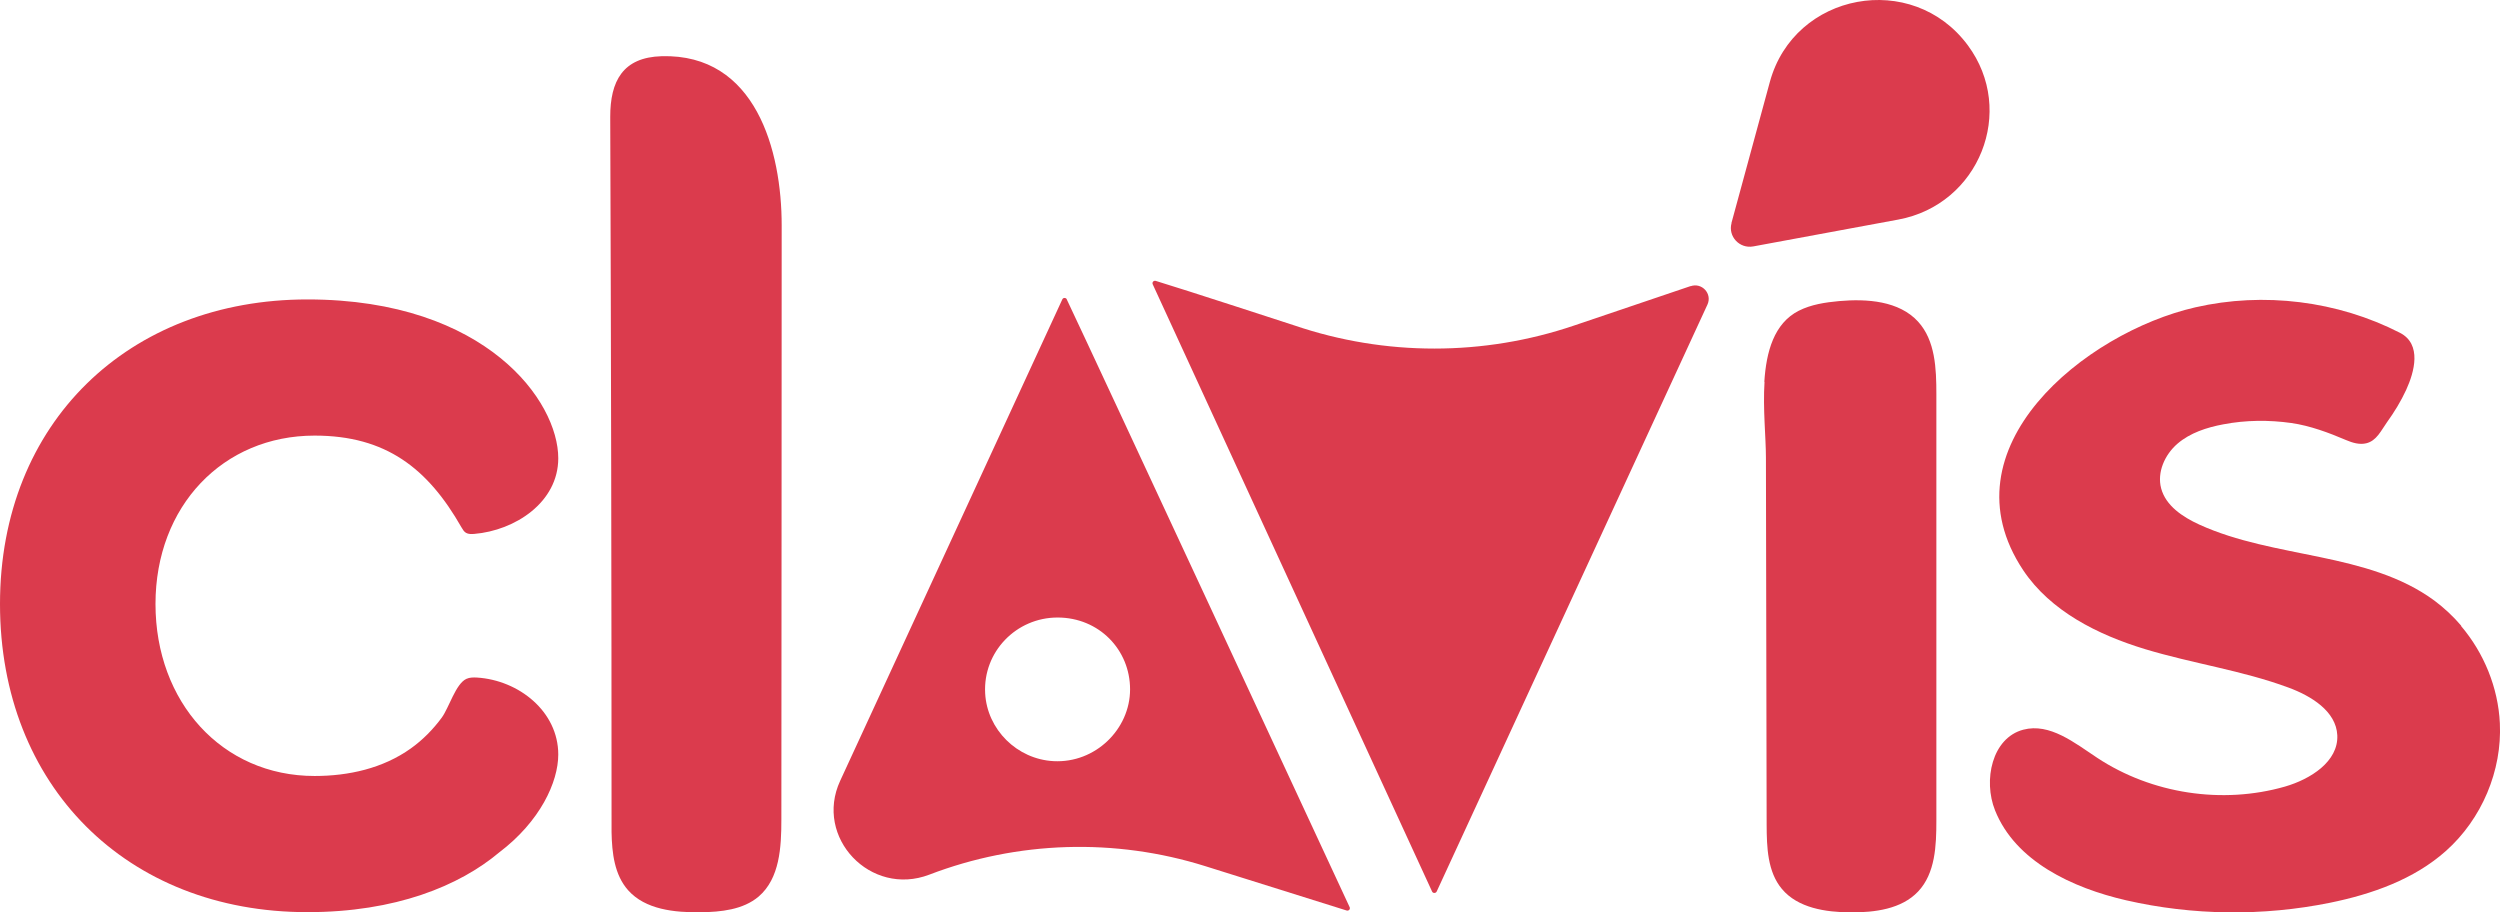 <svg width="137" height="50" viewBox="0 0 137 50" fill="none" xmlns="http://www.w3.org/2000/svg">
<path d="M94.883 12.223L96.988 4.489C98.326 -0.418 104.797 -1.622 107.836 2.481C110.505 6.08 108.461 11.211 104.029 12.032L96.077 13.504C95.325 13.64 94.689 12.957 94.888 12.229" fill="#DB3B4D"/>
<path d="M33.513 45.584C33.513 45.414 33.513 45.245 33.513 45.081C33.513 32.521 33.486 18.977 33.441 6.417C33.436 4.448 34.127 3.14 36.26 3.08C41.41 2.938 42.841 8.238 42.836 12.368C42.836 23.085 42.825 34.2 42.819 44.916C42.819 46.426 42.731 48.138 41.576 49.129C40.719 49.856 39.509 49.976 38.382 49.993C36.956 50.009 35.364 49.845 34.42 48.784C33.668 47.936 33.535 46.743 33.513 45.595" fill="#DB3B4D"/>
<path d="M96.685 20.925C96.79 19.273 97.216 17.72 98.57 17.03C99.249 16.686 100.017 16.571 100.78 16.5C102.322 16.363 104.073 16.489 105.112 17.627C106.057 18.666 106.113 20.203 106.113 21.598C106.113 29.07 106.113 37.494 106.113 44.967C106.113 46.34 106.057 47.855 105.112 48.856C104.201 49.819 102.742 50.005 101.41 49.999C100.039 49.989 98.525 49.759 97.652 48.719C96.856 47.773 96.818 46.427 96.812 45.197C96.801 38.807 96.79 31.466 96.773 25.077C96.773 23.972 96.602 22.407 96.696 20.925" fill="#DB3B4D"/>
<path d="M134.876 34.292C134.439 33.778 133.947 33.319 133.406 32.914C129.753 30.228 124.652 30.633 120.519 28.746C119.612 28.33 118.684 27.717 118.43 26.76C118.198 25.879 118.629 24.916 119.325 24.315C120.021 23.718 120.933 23.423 121.834 23.254C123.066 23.018 124.332 23.007 125.57 23.182C126.598 23.33 127.62 23.713 128.57 24.118C128.918 24.266 129.3 24.38 129.665 24.293C130.239 24.162 130.493 23.576 130.803 23.144C131.206 22.586 131.571 21.99 131.858 21.366C132.306 20.387 132.732 18.861 131.516 18.237C128.101 16.487 124.05 15.984 120.303 16.842C114.274 18.221 106.416 24.55 110.87 31.246C112.368 33.488 114.954 34.785 117.551 35.573C120.149 36.36 122.867 36.738 125.409 37.679C126.653 38.138 128.023 38.975 128.084 40.293C128.15 41.732 126.614 42.7 125.216 43.105C121.779 44.09 117.916 43.499 114.937 41.535C113.688 40.709 112.329 39.604 110.876 39.987C109.157 40.441 108.671 42.766 109.328 44.407C110.445 47.202 113.561 48.657 116.512 49.336C120.165 50.173 124.006 50.216 127.681 49.472C129.985 49.002 132.295 48.187 134.041 46.628C136.003 44.877 137.119 42.235 136.992 39.626C136.898 37.684 136.125 35.786 134.865 34.303" fill="#DB3B4D"/>
<path d="M16.849 16.409C21.806 16.409 25.243 17.848 27.421 19.615C29.604 21.382 30.593 23.542 30.593 25.112C30.593 27.53 28.222 29.073 25.984 29.259C25.829 29.27 25.669 29.275 25.536 29.199C25.426 29.133 25.354 29.013 25.288 28.898C23.447 25.67 21.154 23.871 17.241 23.871C12.218 23.871 8.521 27.733 8.521 33.099C8.521 38.465 12.158 42.524 17.241 42.524C19.104 42.524 20.983 42.108 22.514 41.014C23.171 40.544 23.735 39.969 24.21 39.324C24.608 38.777 24.973 37.47 25.558 37.202C25.735 37.12 25.94 37.12 26.139 37.13C28.426 37.273 30.593 38.985 30.593 41.348C30.593 42.852 29.604 45.013 27.354 46.714C25.172 48.547 21.674 49.986 16.849 49.986C6.935 49.991 0 43.049 0 33.099C0 23.148 7.068 16.409 16.849 16.409Z" fill="#DB3B4D"/>
<path d="M92.646 15.677L86.263 17.838C81.295 19.523 75.907 19.523 70.945 17.838C70.945 17.838 64.755 15.819 63.335 15.393C63.219 15.36 63.12 15.469 63.169 15.579C64.54 18.571 77.084 45.824 78.477 48.854C78.526 48.964 78.681 48.958 78.731 48.854L93.569 16.689C93.839 16.098 93.27 15.469 92.646 15.683V15.677Z" fill="#DB3B4D"/>
<path d="M58.463 16.406C58.413 16.302 58.259 16.302 58.215 16.406L46.041 42.789C44.604 45.896 47.709 49.162 50.926 47.931C55.767 46.077 61.105 45.913 66.051 47.466L73.793 49.895C73.909 49.933 74.014 49.818 73.959 49.709C72.533 46.635 59.872 19.376 58.458 16.406H58.463ZM57.739 41.711C55.733 41.608 54.092 39.977 53.987 37.992C53.865 35.721 55.689 33.84 57.955 33.84C60.221 33.84 61.928 35.601 61.928 37.778C61.928 39.956 60.027 41.832 57.734 41.711H57.739Z" fill="#DB3B4D"/>
</svg>
